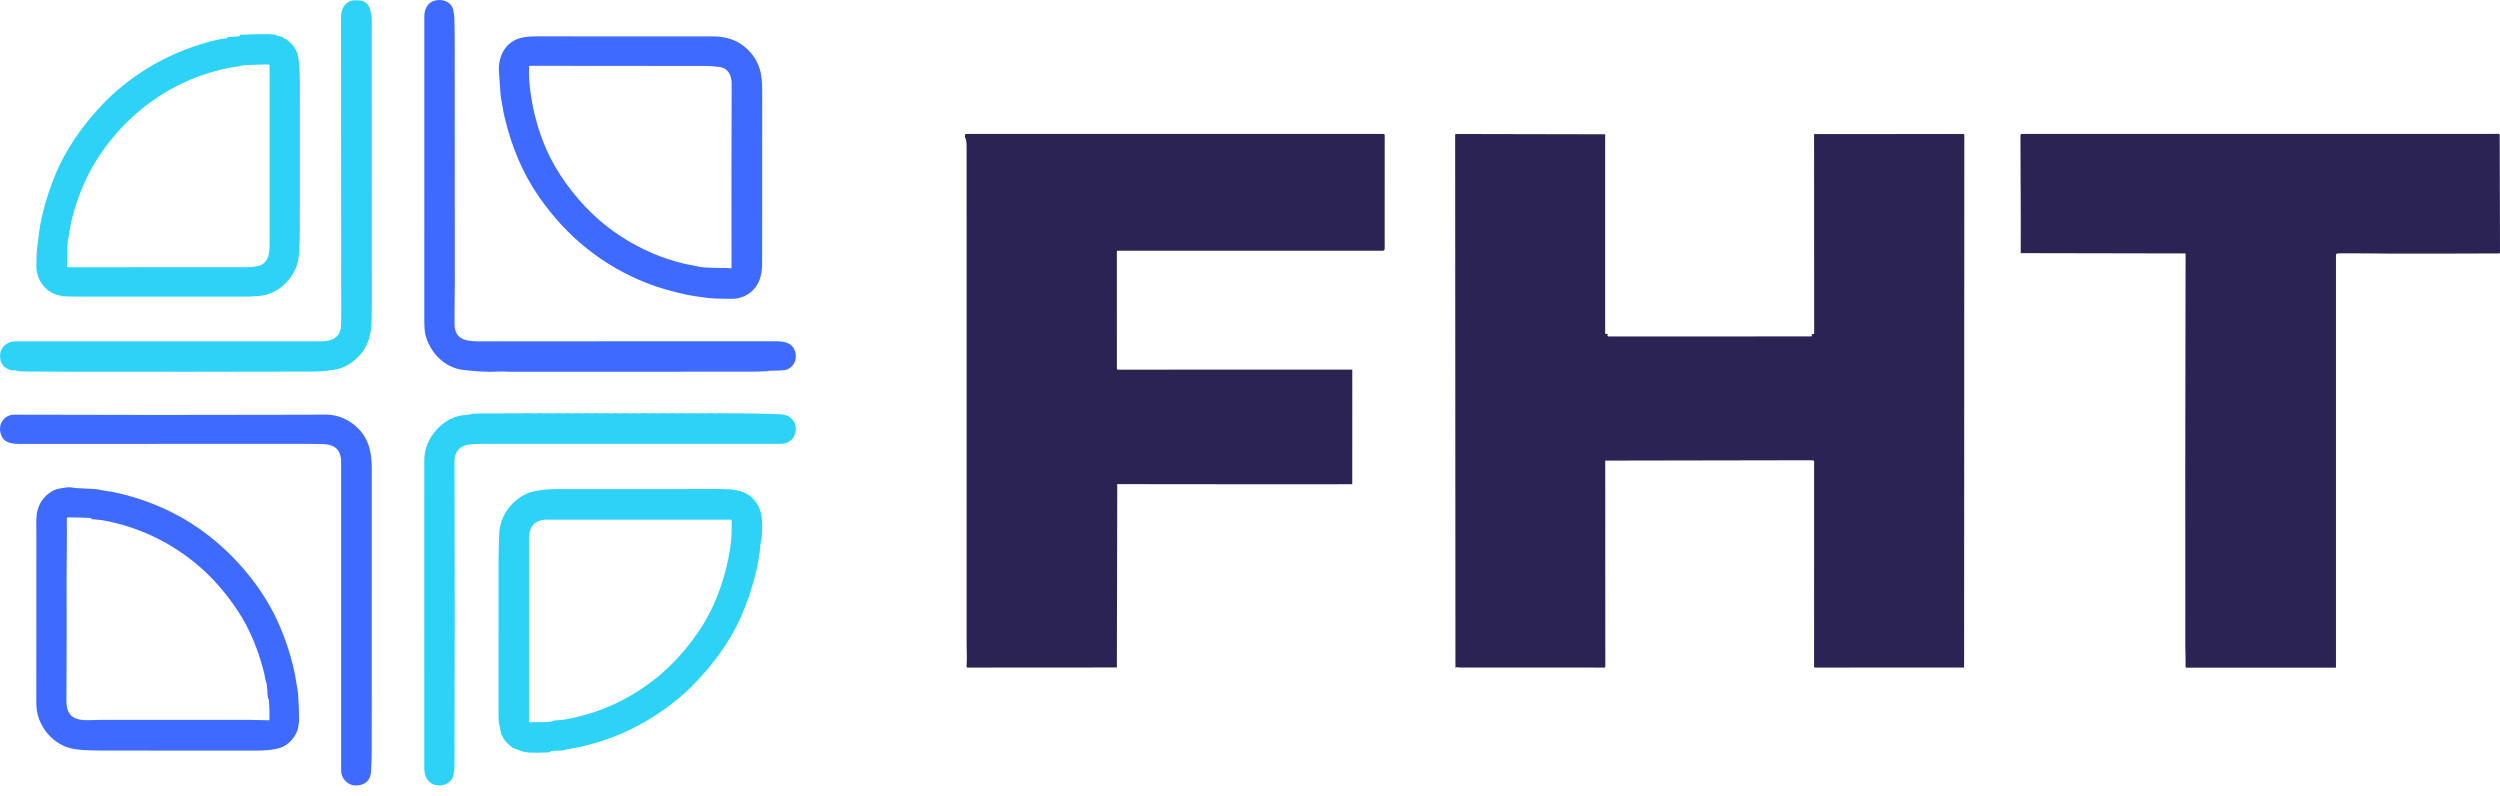 <svg xmlns="http://www.w3.org/2000/svg" width="179" height="57" viewBox="0 0 179 57" fill="none"><path d="M55.025 26.56C55.022 26.567 55.016 26.571 55.007 26.572C54.563 26.598 54.166 26.611 53.818 26.612C48.355 26.621 42.561 26.623 36.436 26.618C36.357 26.618 36.28 26.615 36.203 26.608C36.082 26.596 35.917 26.596 35.706 26.607C35.27 26.629 34.829 26.626 34.383 26.598C33.82 26.561 33.382 26.52 33.069 26.472C31.819 26.284 30.855 25.297 30.491 24.088C30.417 23.841 30.38 23.473 30.38 22.984C30.384 15.717 30.384 8.449 30.382 1.18C30.381 0.537 30.719 0.032 31.407 0.001C31.89 -0.021 32.343 0.224 32.453 0.715C32.5 0.924 32.526 1.126 32.531 1.321C32.548 1.912 32.557 2.453 32.557 2.943C32.565 8.415 32.568 14.159 32.565 20.176C32.565 21.201 32.533 22.233 32.546 23.241C32.561 24.337 33.424 24.441 34.279 24.44C41.254 24.437 48.222 24.435 55.182 24.433C55.808 24.433 56.658 24.378 56.916 25.121C57.09 25.619 56.92 26.184 56.423 26.425C56.298 26.486 56.088 26.521 55.794 26.529C55.538 26.535 55.289 26.541 55.046 26.546C55.036 26.546 55.029 26.55 55.025 26.56Z" fill="#3E6AFF"></path><path d="M0.523 26.4L0.294 26.258C0.269 26.242 0.25 26.221 0.238 26.195C0.184 26.076 0.088 26.006 0.056 25.877C-0.088 25.278 0.082 24.84 0.568 24.564C0.786 24.439 1.044 24.439 1.289 24.439C8.511 24.437 15.739 24.437 22.976 24.44C23.746 24.44 24.381 24.189 24.417 23.305C24.447 22.576 24.429 21.94 24.429 21.258C24.422 14.619 24.418 7.974 24.418 1.322C24.418 1.111 24.433 0.948 24.462 0.832C24.572 0.401 24.87 0.052 25.336 0.026C25.612 0.011 25.828 0.03 25.985 0.083C26.081 0.116 26.182 0.184 26.288 0.289C26.377 0.376 26.438 0.473 26.472 0.579C26.569 0.889 26.618 1.183 26.618 1.461C26.62 8.267 26.622 15.033 26.621 21.76C26.62 22.262 26.61 22.763 26.59 23.265C26.539 24.487 26.009 25.422 25.001 26.07C24.606 26.324 24.153 26.471 23.641 26.51C23.626 26.511 23.574 26.52 23.487 26.537C23.446 26.545 23.393 26.552 23.327 26.557C22.909 26.588 22.574 26.605 22.324 26.605C16.667 26.62 10.909 26.624 5.048 26.616C3.824 26.615 2.666 26.608 1.576 26.597C1.442 26.596 1.318 26.577 1.203 26.54C1.132 26.517 1.06 26.508 0.989 26.513C0.929 26.518 0.858 26.513 0.776 26.498C0.686 26.481 0.602 26.449 0.523 26.4Z" fill="#2DD2F7"></path><path d="M20.571 2.873C21.066 3.259 21.337 3.728 21.385 4.279C21.428 4.768 21.469 5.252 21.468 5.748C21.462 9.391 21.461 13.02 21.466 16.634C21.467 17.145 21.43 17.659 21.404 18.171C21.383 18.598 21.295 18.969 21.142 19.282C20.603 20.388 19.678 21.101 18.48 21.198C18.169 21.223 17.953 21.236 17.831 21.236C13.711 21.232 9.564 21.232 5.389 21.235C5.046 21.236 4.661 21.237 4.339 21.176C3.662 21.046 3.165 20.674 2.845 20.061C2.771 19.921 2.712 19.766 2.667 19.596C2.626 19.438 2.604 19.284 2.603 19.134C2.597 18.663 2.613 18.221 2.651 17.809C2.652 17.803 2.653 17.798 2.654 17.792C2.742 17.241 2.779 16.651 2.884 16.091C3.098 14.947 3.448 13.775 3.935 12.576C4.706 10.682 5.879 9.033 7.266 7.551C7.648 7.142 8.056 6.755 8.49 6.388C10.522 4.67 12.855 3.495 15.491 2.863C15.751 2.801 15.988 2.764 16.204 2.75C16.235 2.749 16.256 2.733 16.268 2.703C16.278 2.678 16.296 2.664 16.323 2.663L17.138 2.596C17.168 2.593 17.18 2.577 17.177 2.549C17.175 2.54 17.171 2.534 17.164 2.531C17.123 2.51 17.126 2.498 17.171 2.495C17.802 2.458 18.477 2.441 19.197 2.445C19.415 2.447 19.613 2.466 19.791 2.502C19.815 2.508 19.82 2.52 19.804 2.539C19.801 2.542 19.801 2.545 19.804 2.548C19.809 2.554 19.816 2.558 19.824 2.559C19.98 2.582 20.131 2.62 20.277 2.672C20.297 2.679 20.304 2.693 20.298 2.713C20.295 2.721 20.297 2.728 20.304 2.733C20.307 2.735 20.31 2.736 20.312 2.737C20.382 2.748 20.468 2.794 20.571 2.873ZM17 4.763C16.599 4.813 16.198 4.889 15.798 4.991C14.606 5.294 13.535 5.695 12.584 6.195C10.503 7.29 8.761 8.821 7.36 10.787C6.354 12.199 5.622 13.812 5.164 15.628C5.072 15.995 5.003 16.348 4.957 16.688C4.918 16.984 4.84 17.25 4.829 17.553C4.809 18.092 4.797 18.595 4.793 19.064C4.793 19.073 4.794 19.083 4.798 19.091C4.802 19.1 4.807 19.108 4.813 19.115C4.82 19.122 4.828 19.127 4.837 19.131C4.846 19.134 4.855 19.136 4.864 19.136C9.189 19.127 13.467 19.125 17.701 19.13C17.996 19.13 18.276 19.095 18.54 19.025C19.246 18.838 19.304 18.067 19.303 17.475C19.298 13.236 19.297 8.974 19.302 4.687C19.302 4.677 19.3 4.668 19.297 4.66C19.293 4.651 19.288 4.643 19.281 4.637C19.275 4.63 19.267 4.625 19.258 4.622C19.25 4.618 19.24 4.617 19.231 4.617C18.69 4.621 18.128 4.636 17.546 4.662C17.349 4.67 17.186 4.74 17 4.763Z" fill="#2DD2F7"></path><path d="M54.57 18.831C54.569 19.443 54.465 20.078 54.109 20.547C53.663 21.135 53.048 21.418 52.262 21.397C51.625 21.38 50.994 21.398 50.36 21.291C49.968 21.226 49.573 21.188 49.175 21.103C48.072 20.866 47.113 20.587 46.295 20.263C43.163 19.024 40.603 16.978 38.616 14.125C37.396 12.374 36.623 10.472 36.136 8.414C36.075 8.16 36.03 7.926 35.999 7.713C35.954 7.395 35.863 7.093 35.842 6.774C35.811 6.267 35.773 5.75 35.731 5.223C35.642 4.133 36.096 3.102 37.176 2.745C37.462 2.65 37.885 2.602 38.445 2.603C42.691 2.61 46.892 2.612 51.048 2.607C51.919 2.607 52.643 2.829 53.221 3.275C53.766 3.694 54.146 4.214 54.363 4.835C54.536 5.333 54.572 5.918 54.573 6.461C54.578 10.875 54.577 14.998 54.57 18.831ZM52.18 19.2C52.231 19.207 52.28 19.212 52.327 19.213C52.361 19.213 52.378 19.197 52.377 19.162C52.37 14.435 52.373 10.033 52.386 5.957C52.387 5.408 52.133 4.884 51.54 4.799C51.184 4.748 50.82 4.722 50.448 4.722C46.488 4.715 42.317 4.711 37.934 4.711C37.903 4.711 37.887 4.727 37.885 4.757C37.859 5.218 37.879 5.727 37.942 6.284C38.119 7.842 38.515 9.319 39.128 10.716C39.491 11.542 39.969 12.363 40.562 13.178C41.677 14.712 42.965 15.955 44.426 16.905C45.876 17.848 47.392 18.505 48.974 18.877C49.112 18.909 49.253 18.938 49.397 18.963C49.537 18.988 49.678 19.017 49.818 19.049C50.059 19.105 50.267 19.138 50.439 19.148C50.953 19.177 51.468 19.19 51.985 19.186C52.052 19.186 52.117 19.191 52.18 19.2Z" fill="#3E6AFF"></path><path d="M144.675 13.083C144.713 14.748 144.72 16.412 144.695 18.075C144.705 18.09 144.699 18.107 144.677 18.124L144.675 13.083Z" fill="#615B81"></path><path d="M51.66 29.594C53.057 29.586 54.46 29.609 55.868 29.663C55.95 29.666 56.026 29.675 56.097 29.692C56.207 29.717 56.306 29.728 56.407 29.785C56.785 29.997 56.975 30.293 56.979 30.674C56.983 31.198 56.757 31.544 56.301 31.715C56.056 31.807 55.746 31.781 55.475 31.781C48.816 31.782 41.807 31.782 34.448 31.78C34.128 31.779 33.82 31.799 33.524 31.839C32.91 31.922 32.539 32.397 32.541 33C32.564 40.669 32.564 47.911 32.539 54.724C32.539 54.988 32.515 55.243 32.468 55.491C32.383 55.934 31.962 56.226 31.53 56.241C31.105 56.257 30.786 56.1 30.574 55.771C30.486 55.634 30.431 55.495 30.41 55.354C30.388 55.209 30.377 55.053 30.377 54.885C30.384 47.688 30.385 40.364 30.381 32.915C30.38 31.312 31.795 29.757 33.398 29.707C33.477 29.705 33.555 29.692 33.632 29.67C33.676 29.657 33.721 29.645 33.765 29.634C33.877 29.605 34.011 29.629 34.124 29.616C34.224 29.605 34.298 29.6 34.348 29.6C35.298 29.604 36.247 29.602 37.197 29.596C37.445 29.593 37.64 29.59 37.779 29.585C37.92 29.58 38.057 29.584 38.19 29.596C38.38 29.613 38.55 29.566 38.743 29.587C38.872 29.601 39.002 29.603 39.133 29.591C39.343 29.573 39.534 29.606 39.738 29.591C39.894 29.58 40.046 29.581 40.193 29.595C40.298 29.604 40.401 29.603 40.502 29.59C40.597 29.577 40.695 29.576 40.794 29.588C40.916 29.602 41.035 29.602 41.151 29.59C41.388 29.567 41.604 29.612 41.842 29.589C41.955 29.578 42.066 29.578 42.177 29.59C42.293 29.601 42.413 29.601 42.536 29.589C42.748 29.567 42.942 29.61 43.148 29.592C43.302 29.579 43.454 29.58 43.603 29.595C43.706 29.604 43.809 29.603 43.909 29.59C44.005 29.578 44.102 29.577 44.201 29.588C44.309 29.6 44.412 29.602 44.512 29.593C44.666 29.579 44.818 29.58 44.967 29.595C45.07 29.604 45.171 29.603 45.27 29.59C45.368 29.577 45.471 29.577 45.577 29.589C45.704 29.602 45.824 29.603 45.937 29.59C46.047 29.577 46.158 29.577 46.27 29.59C46.384 29.602 46.499 29.602 46.614 29.59C46.847 29.564 47.062 29.615 47.295 29.59C47.528 29.565 47.743 29.614 47.976 29.59C48.09 29.578 48.204 29.578 48.317 29.59C48.429 29.601 48.544 29.601 48.661 29.59C48.892 29.567 49.109 29.614 49.337 29.59C49.578 29.566 49.803 29.615 50.044 29.591C50.248 29.571 50.442 29.607 50.646 29.591C50.799 29.58 50.951 29.581 51.103 29.593C51.247 29.604 51.391 29.599 51.536 29.578C51.563 29.574 51.59 29.576 51.618 29.586C51.631 29.591 51.646 29.594 51.66 29.594Z" fill="#2DD2F7"></path><path d="M25.77 56.21C25.32 56.306 24.95 56.18 24.661 55.832C24.504 55.643 24.425 55.416 24.425 55.15C24.422 48.102 24.421 40.715 24.424 32.987C24.424 32.764 24.355 32.525 24.255 32.33C24.042 31.915 23.512 31.802 23.072 31.792C22.671 31.783 22.256 31.779 21.829 31.779C15.108 31.784 8.349 31.787 1.554 31.787C0.866 31.787 0.185 31.758 0.021 30.927C-0.104 30.294 0.349 29.688 1.021 29.691C7.824 29.715 14.798 29.717 21.943 29.695C22.352 29.694 22.77 29.69 23.199 29.683C23.961 29.669 24.644 29.886 25.247 30.333C25.851 30.78 26.25 31.355 26.445 32.058C26.561 32.472 26.619 32.979 26.619 33.577C26.622 40.59 26.621 47.316 26.615 53.755C26.614 54.222 26.598 54.717 26.567 55.238C26.534 55.78 26.268 56.104 25.77 56.21Z" fill="#3E6AFF"></path><path d="M5.423 34.944C5.849 34.97 6.276 34.993 6.703 35.011C6.906 35.02 7.099 35.047 7.283 35.093C7.54 35.157 7.801 35.168 8.064 35.222C11.711 35.979 14.767 37.738 17.234 40.498C18.288 41.679 19.255 43.087 19.913 44.56C20.424 45.703 20.812 46.883 21.078 48.1C21.127 48.322 21.165 48.539 21.192 48.751C21.231 49.051 21.312 49.327 21.335 49.628C21.382 50.251 21.408 50.833 21.413 51.375C21.416 51.786 21.372 52.229 21.158 52.593C20.862 53.093 20.491 53.412 20.043 53.551C19.515 53.714 18.896 53.742 18.313 53.742C14.734 53.742 11.11 53.741 7.443 53.74C6.972 53.74 6.516 53.73 6.075 53.709C5.536 53.685 5.096 53.609 4.754 53.481C3.74 53.103 3.007 52.242 2.713 51.222C2.637 50.955 2.599 50.61 2.599 50.187C2.603 46.109 2.605 42.07 2.604 38.069C2.604 37.544 2.559 36.954 2.699 36.489C2.875 35.902 3.227 35.459 3.754 35.159C3.906 35.074 4.056 35.018 4.204 34.991C4.369 34.962 4.54 34.933 4.719 34.904C4.851 34.882 4.979 34.88 5.105 34.898C5.311 34.929 5.416 34.944 5.423 34.944ZM19.191 49.974C19.111 49.564 19.178 49.172 19.038 48.772C19.006 48.679 18.982 48.577 18.967 48.467C18.957 48.386 18.942 48.305 18.922 48.225C18.529 46.634 17.914 45.064 17.003 43.701C16.125 42.384 15.086 41.188 13.837 40.196C11.967 38.711 9.865 37.74 7.532 37.283C7.194 37.216 6.865 37.205 6.528 37.169C6.509 37.166 6.504 37.157 6.513 37.141C6.517 37.133 6.524 37.128 6.532 37.127C6.588 37.118 6.588 37.108 6.534 37.095C6.508 37.088 6.482 37.085 6.454 37.084C5.934 37.059 5.403 37.045 4.862 37.043C4.852 37.042 4.841 37.044 4.832 37.048C4.822 37.052 4.814 37.058 4.807 37.065C4.799 37.073 4.794 37.081 4.79 37.091C4.786 37.1 4.784 37.111 4.784 37.121C4.793 37.893 4.793 38.671 4.783 39.454C4.773 40.176 4.769 40.744 4.77 41.159C4.777 44.234 4.772 47.238 4.756 50.17C4.747 51.861 6.091 51.54 7.261 51.541C10.757 51.541 14.276 51.541 17.819 51.542C18.294 51.542 18.773 51.568 19.24 51.573C19.247 51.573 19.254 51.572 19.261 51.569C19.268 51.566 19.274 51.562 19.279 51.557C19.284 51.552 19.288 51.546 19.291 51.539C19.294 51.533 19.296 51.526 19.296 51.518C19.304 51.042 19.29 50.578 19.255 50.125C19.253 50.098 19.245 50.076 19.229 50.057C19.209 50.032 19.197 50.005 19.191 49.974Z" fill="#3E6AFF"></path><path d="M35.964 52.676C35.907 52.634 35.874 52.575 35.865 52.501C35.844 52.33 35.815 52.168 35.777 52.015C35.735 51.846 35.711 51.707 35.706 51.597C35.7 51.449 35.696 51.304 35.696 51.164C35.691 47.41 35.692 43.671 35.697 39.946C35.697 39.439 35.729 38.914 35.734 38.405C35.746 37.35 36.163 36.48 36.986 35.796C37.369 35.477 37.801 35.269 38.281 35.172C38.783 35.07 39.316 35.019 39.881 35.018C43.825 35.013 47.603 35.012 51.215 35.014C51.533 35.014 51.904 35.023 52.328 35.043C52.578 35.055 52.814 35.134 53.065 35.181C53.128 35.193 53.196 35.22 53.268 35.262C53.356 35.314 53.447 35.34 53.536 35.397C54.643 36.116 54.627 37.274 54.544 38.462C54.53 38.657 54.461 38.832 54.444 39.029C54.395 39.584 54.309 40.14 54.186 40.698C53.909 41.952 53.504 43.166 52.972 44.339C52.236 45.963 51.15 47.423 49.907 48.757C49.524 49.169 49.12 49.553 48.697 49.91C46.516 51.744 44.074 52.945 41.37 53.513C41.189 53.551 41.008 53.582 40.828 53.608C40.708 53.624 40.59 53.651 40.475 53.686C40.368 53.72 40.252 53.738 40.125 53.741C39.902 53.747 39.689 53.757 39.486 53.772C39.446 53.775 39.415 53.796 39.393 53.835C39.391 53.838 39.39 53.842 39.39 53.846C39.391 53.85 39.392 53.854 39.394 53.858C39.396 53.861 39.4 53.864 39.403 53.865C39.407 53.867 39.411 53.867 39.415 53.866C39.426 53.864 39.434 53.858 39.439 53.848C39.442 53.844 39.443 53.845 39.444 53.849C39.445 53.852 39.445 53.855 39.445 53.858C39.446 53.861 39.444 53.863 39.44 53.864C38.797 53.895 38.318 53.905 38.005 53.892C37.686 53.879 37.409 53.822 37.172 53.722C37.069 53.679 36.964 53.638 36.854 53.597C36.752 53.559 36.661 53.507 36.581 53.442C36.399 53.293 36.028 52.942 35.992 52.723C35.989 52.704 35.98 52.688 35.964 52.676ZM39.493 51.655C39.571 51.633 39.627 51.588 39.713 51.584C40.017 51.567 40.309 51.546 40.614 51.488C43.129 51.009 45.359 49.94 47.306 48.281C48.308 47.427 49.224 46.388 50.055 45.164C51.108 43.611 51.8 41.779 52.157 39.943C52.207 39.691 52.252 39.432 52.293 39.168C52.39 38.542 52.388 37.925 52.393 37.303C52.394 37.239 52.362 37.206 52.298 37.206C47.91 37.212 43.509 37.213 39.094 37.209C38.927 37.208 38.762 37.238 38.599 37.298C38.24 37.431 38.013 37.699 37.919 38.103C37.864 38.336 37.874 38.594 37.874 38.837C37.872 43.104 37.873 47.375 37.875 51.648C37.875 51.665 37.882 51.682 37.894 51.694C37.906 51.706 37.922 51.713 37.939 51.713C38.348 51.714 38.768 51.709 39.198 51.699C39.298 51.696 39.397 51.681 39.493 51.655Z" fill="#2DD2F7"></path><path d="M79.969 26.328L79.978 26.417C79.981 26.45 79.999 26.466 80.032 26.466L96.824 26.465L96.822 34.671C91.228 34.676 85.634 34.673 80.04 34.664C79.968 34.664 79.954 34.711 79.997 34.803L79.967 47.792L69.285 47.799C69.274 47.799 69.263 47.797 69.254 47.792C69.243 47.788 69.235 47.782 69.227 47.774C69.22 47.766 69.214 47.756 69.211 47.746C69.207 47.736 69.206 47.725 69.207 47.714C69.248 47.154 69.211 46.588 69.211 46.024C69.21 34.169 69.21 22.314 69.209 10.459C69.209 10.152 69.166 9.93 69.079 9.794L69.105 9.632C69.11 9.604 69.126 9.591 69.154 9.591L99.042 9.589C99.111 9.589 99.145 9.624 99.145 9.692L99.142 17.82C99.142 17.838 99.139 17.855 99.132 17.871C99.126 17.887 99.116 17.902 99.104 17.914C99.091 17.927 99.077 17.936 99.061 17.943C99.045 17.95 99.028 17.953 99.01 17.953H80.014C79.983 17.953 79.968 17.968 79.968 17.999L79.969 26.328Z" fill="#2C2355"></path><path d="M114.931 9.615C114.937 14.348 114.936 19.08 114.929 23.812C114.928 23.857 114.937 23.887 114.956 23.901C114.981 23.92 115.018 23.922 115.068 23.906C115.098 23.935 115.116 23.942 115.123 23.929C115.087 23.991 115.083 24.035 115.109 24.061C115.128 24.079 115.153 24.09 115.179 24.09C119.998 24.091 124.83 24.09 129.675 24.088C129.683 24.088 129.692 24.086 129.699 24.083C129.707 24.079 129.713 24.074 129.719 24.067C129.724 24.061 129.728 24.053 129.73 24.045C129.732 24.037 129.732 24.028 129.73 24.02L129.71 23.928C129.726 23.924 129.742 23.92 129.758 23.917C129.796 23.925 129.828 23.926 129.852 23.92C129.881 23.912 129.895 23.893 129.895 23.864L129.887 9.6L140.593 9.594C140.607 9.594 140.62 9.6 140.629 9.609C140.639 9.619 140.645 9.632 140.645 9.646L140.63 47.794L129.969 47.799C129.914 47.799 129.887 47.772 129.887 47.718L129.891 33.033C129.891 33.005 129.878 32.987 129.851 32.98L129.762 32.953L115.077 32.979C115.029 32.97 114.992 32.969 114.966 32.975C114.945 32.98 114.935 32.994 114.935 33.016L114.941 47.732C114.941 47.75 114.934 47.766 114.921 47.779C114.909 47.791 114.892 47.798 114.874 47.798C111.406 47.796 107.955 47.795 104.519 47.794C104.462 47.794 104.405 47.787 104.347 47.775C104.29 47.763 104.244 47.776 104.209 47.813L104.189 9.659C104.189 9.65 104.191 9.642 104.194 9.634C104.197 9.626 104.202 9.618 104.208 9.612C104.215 9.606 104.222 9.601 104.23 9.598C104.238 9.594 104.247 9.593 104.255 9.593L114.931 9.615Z" fill="#2C2355"></path><path d="M167.255 47.804L156.572 47.806C156.56 47.806 156.548 47.804 156.537 47.799C156.526 47.795 156.517 47.788 156.508 47.779C156.5 47.771 156.494 47.761 156.49 47.75C156.485 47.739 156.484 47.727 156.484 47.715C156.502 47.242 156.469 46.773 156.469 46.301C156.458 38.189 156.463 29.338 156.485 19.748C156.486 19.256 156.487 18.74 156.489 18.201C156.489 18.171 156.475 18.151 156.446 18.142C156.42 18.132 156.386 18.134 156.342 18.146L144.677 18.124C144.699 18.107 144.705 18.09 144.695 18.075C144.719 16.412 144.713 14.748 144.675 13.083L144.664 9.691C144.663 9.678 144.666 9.665 144.671 9.653C144.676 9.641 144.683 9.63 144.692 9.621C144.701 9.612 144.712 9.604 144.724 9.599C144.736 9.594 144.749 9.592 144.762 9.592L178.893 9.587C178.916 9.587 178.937 9.596 178.953 9.612C178.969 9.628 178.978 9.649 178.978 9.672L179 18.064C179 18.086 178.991 18.107 178.976 18.122C178.961 18.137 178.94 18.146 178.918 18.146C176.461 18.157 173.966 18.162 171.434 18.159C170.118 18.158 168.726 18.125 167.387 18.142C167.352 18.142 167.318 18.156 167.294 18.181C167.269 18.206 167.255 18.24 167.255 18.275V47.804Z" fill="#2C2355"></path></svg>